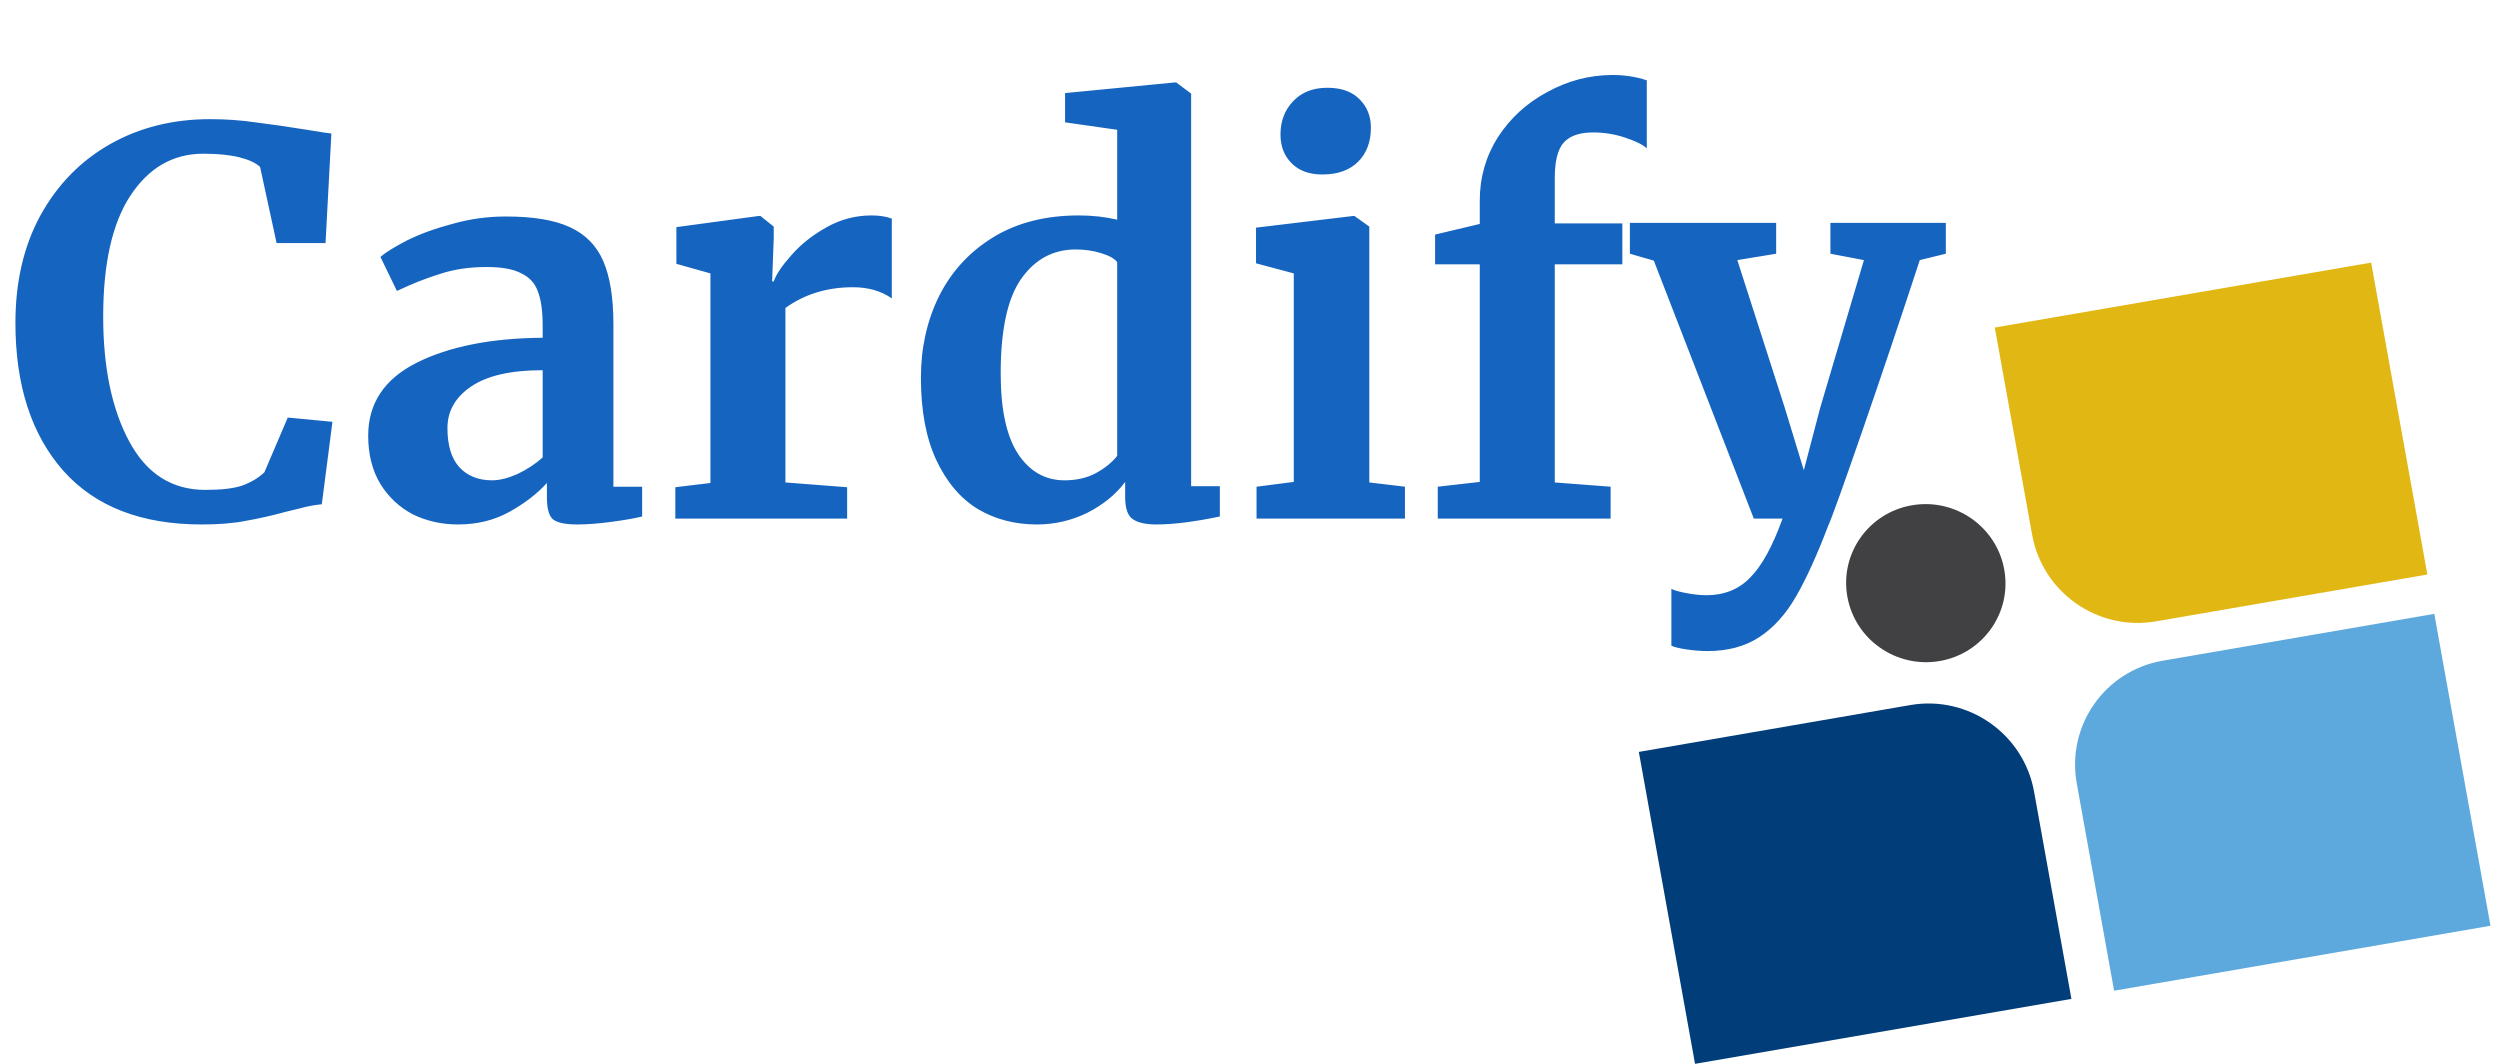 <svg width="188" height="80" viewBox="0 0 188 80" fill="none" xmlns="http://www.w3.org/2000/svg">
<path d="M15.16 39.44C10.627 39.44 7.16 38.093 4.76 35.4C2.36 32.68 1.16 28.973 1.16 24.28C1.16 21.187 1.787 18.493 3.04 16.2C4.32 13.88 6.067 12.093 8.28 10.84C10.493 9.587 13 8.96 15.8 8.96C16.973 8.96 18.107 9.04 19.2 9.2C20.293 9.333 21.587 9.52 23.08 9.76C24.2 9.947 24.813 10.04 24.92 10.04L24.48 18.28H20.8L19.56 12.56C19.267 12.267 18.76 12.027 18.04 11.84C17.32 11.653 16.4 11.56 15.28 11.56C13.013 11.56 11.187 12.613 9.8 14.72C8.44 16.8 7.76 19.827 7.76 23.8C7.76 27.64 8.413 30.773 9.72 33.2C11.027 35.627 12.933 36.84 15.44 36.84C16.64 36.84 17.56 36.733 18.2 36.52C18.867 36.28 19.427 35.947 19.88 35.52L21.64 31.4L25 31.72L24.2 37.92C23.64 37.973 23.08 38.08 22.52 38.24C21.987 38.373 21.653 38.453 21.52 38.48C20.453 38.773 19.453 39 18.52 39.16C17.613 39.347 16.493 39.44 15.16 39.44ZM27.688 32.76C27.688 30.333 28.901 28.507 31.328 27.28C33.782 26.053 36.941 25.427 40.808 25.4V24.48C40.808 23.387 40.688 22.533 40.448 21.92C40.235 21.307 39.822 20.853 39.208 20.56C38.621 20.24 37.755 20.08 36.608 20.08C35.301 20.08 34.128 20.253 33.088 20.6C32.048 20.92 30.968 21.347 29.848 21.88L28.608 19.32C29.008 18.973 29.675 18.56 30.608 18.08C31.568 17.6 32.702 17.187 34.008 16.84C35.315 16.467 36.661 16.28 38.048 16.28C40.102 16.28 41.702 16.547 42.848 17.08C44.022 17.613 44.861 18.467 45.368 19.64C45.875 20.813 46.128 22.387 46.128 24.36V36.6H48.288V38.84C47.755 38.973 46.995 39.107 46.008 39.24C45.022 39.373 44.155 39.44 43.408 39.44C42.502 39.44 41.888 39.307 41.568 39.04C41.275 38.773 41.128 38.227 41.128 37.4V36.32C40.408 37.12 39.475 37.84 38.328 38.48C37.181 39.12 35.888 39.44 34.448 39.44C33.221 39.44 32.088 39.187 31.048 38.68C30.035 38.147 29.221 37.387 28.608 36.4C27.995 35.387 27.688 34.173 27.688 32.76ZM37.008 36.12C37.568 36.12 38.208 35.96 38.928 35.64C39.648 35.293 40.275 34.88 40.808 34.4V27.84C38.408 27.84 36.608 28.253 35.408 29.08C34.235 29.88 33.648 30.92 33.648 32.2C33.648 33.48 33.941 34.453 34.528 35.12C35.142 35.787 35.968 36.12 37.008 36.12ZM50.784 36.64L53.424 36.32V20.56L50.864 19.84V17.08L57.064 16.24H57.184L58.184 17.04V17.92L58.064 21.16H58.184C58.371 20.627 58.811 19.973 59.504 19.2C60.198 18.4 61.064 17.707 62.104 17.12C63.171 16.507 64.318 16.2 65.544 16.2C66.131 16.2 66.638 16.28 67.064 16.44V22.44C66.264 21.88 65.291 21.6 64.144 21.6C62.198 21.6 60.504 22.12 59.064 23.16V36.28L63.704 36.64V39H50.784V36.64ZM77.972 39.44C76.319 39.44 74.839 39.053 73.532 38.28C72.226 37.48 71.186 36.253 70.412 34.6C69.639 32.947 69.252 30.88 69.252 28.4C69.252 26.16 69.706 24.12 70.612 22.28C71.546 20.413 72.906 18.933 74.692 17.84C76.479 16.747 78.626 16.2 81.132 16.2C82.146 16.2 83.106 16.307 84.013 16.52V9.76L80.093 9.2V7L88.332 6.2H88.453L89.573 7.04V36.56H91.733V38.84C89.812 39.24 88.226 39.44 86.972 39.44C86.119 39.44 85.506 39.293 85.132 39C84.786 38.733 84.612 38.187 84.612 37.36V36.24C83.919 37.173 82.972 37.947 81.772 38.56C80.573 39.147 79.306 39.44 77.972 39.44ZM80.052 36.12C80.933 36.12 81.706 35.947 82.373 35.6C83.066 35.227 83.612 34.787 84.013 34.28V19.72C83.826 19.453 83.426 19.227 82.812 19.04C82.226 18.853 81.586 18.76 80.892 18.76C79.186 18.76 77.812 19.507 76.772 21C75.759 22.467 75.252 24.827 75.252 28.08C75.252 30.8 75.692 32.827 76.573 34.16C77.453 35.467 78.612 36.12 80.052 36.12ZM99.412 13.12C98.452 13.12 97.692 12.84 97.132 12.28C96.572 11.72 96.292 11 96.292 10.12C96.292 9.107 96.612 8.267 97.252 7.6C97.892 6.933 98.745 6.6 99.812 6.6C100.878 6.6 101.692 6.893 102.252 7.48C102.812 8.04 103.092 8.747 103.092 9.6C103.092 10.667 102.772 11.52 102.132 12.16C101.492 12.8 100.598 13.12 99.452 13.12H99.412ZM97.292 20.56L94.452 19.8V17.12L101.772 16.24H101.852L102.972 17.04V36.28L105.652 36.6V39H94.492V36.6L97.292 36.24V20.56ZM111.279 19.88H107.919V17.64L111.279 16.84V15.08C111.279 13.347 111.732 11.76 112.639 10.32C113.572 8.88 114.812 7.747 116.359 6.92C117.905 6.067 119.545 5.64 121.279 5.64C122.185 5.64 123.039 5.773 123.839 6.04V11.16C123.572 10.893 123.039 10.627 122.239 10.36C121.465 10.093 120.652 9.96 119.799 9.96C118.759 9.96 118.012 10.227 117.559 10.76C117.132 11.267 116.919 12.147 116.919 13.4V16.8H121.999V19.88H116.919V36.28L121.119 36.6V39H108.119V36.6L111.279 36.24V19.88ZM128.407 48.96C127.927 48.96 127.407 48.92 126.847 48.84C126.314 48.76 125.927 48.667 125.687 48.56V44.28C125.874 44.387 126.247 44.493 126.807 44.6C127.367 44.707 127.874 44.76 128.327 44.76C129.66 44.76 130.754 44.32 131.607 43.44C132.487 42.56 133.3 41.08 134.047 39H131.887L124.367 19.6L122.567 19.08V16.76H133.567V19.08L130.647 19.56L134.207 30.64L135.647 35.36L136.887 30.64L140.167 19.56L137.647 19.08V16.76H146.327V19.08L144.367 19.56C142.9 24.04 141.447 28.36 140.007 32.52C138.567 36.68 137.727 39.013 137.487 39.52C136.634 41.76 135.82 43.547 135.047 44.88C134.274 46.213 133.354 47.227 132.287 47.92C131.22 48.613 129.927 48.96 128.407 48.96Z" fill="#1565C0"/>
<path d="M123.24 56.544L143.66 53.02C148.014 52.269 152.179 55.185 152.962 59.533L155.77 75.117L127.467 80L123.24 56.544Z" fill="#013D79"/>
<path d="M183.058 46.161L162.638 49.684C158.284 50.435 155.389 54.569 156.173 58.918L158.981 74.501L187.284 69.617L183.058 46.161Z" fill="#5DA9DD"/>
<path d="M150.008 24.63L178.311 19.747L182.538 43.203L162.118 46.727C157.764 47.478 153.599 44.562 152.816 40.214L150.008 24.63Z" fill="#E1B713"/>
<ellipse rx="5.988" ry="5.95" transform="matrix(0.985 -0.171 0.177 0.984 144.821 43.853)" fill="#414042"/>
</svg>
